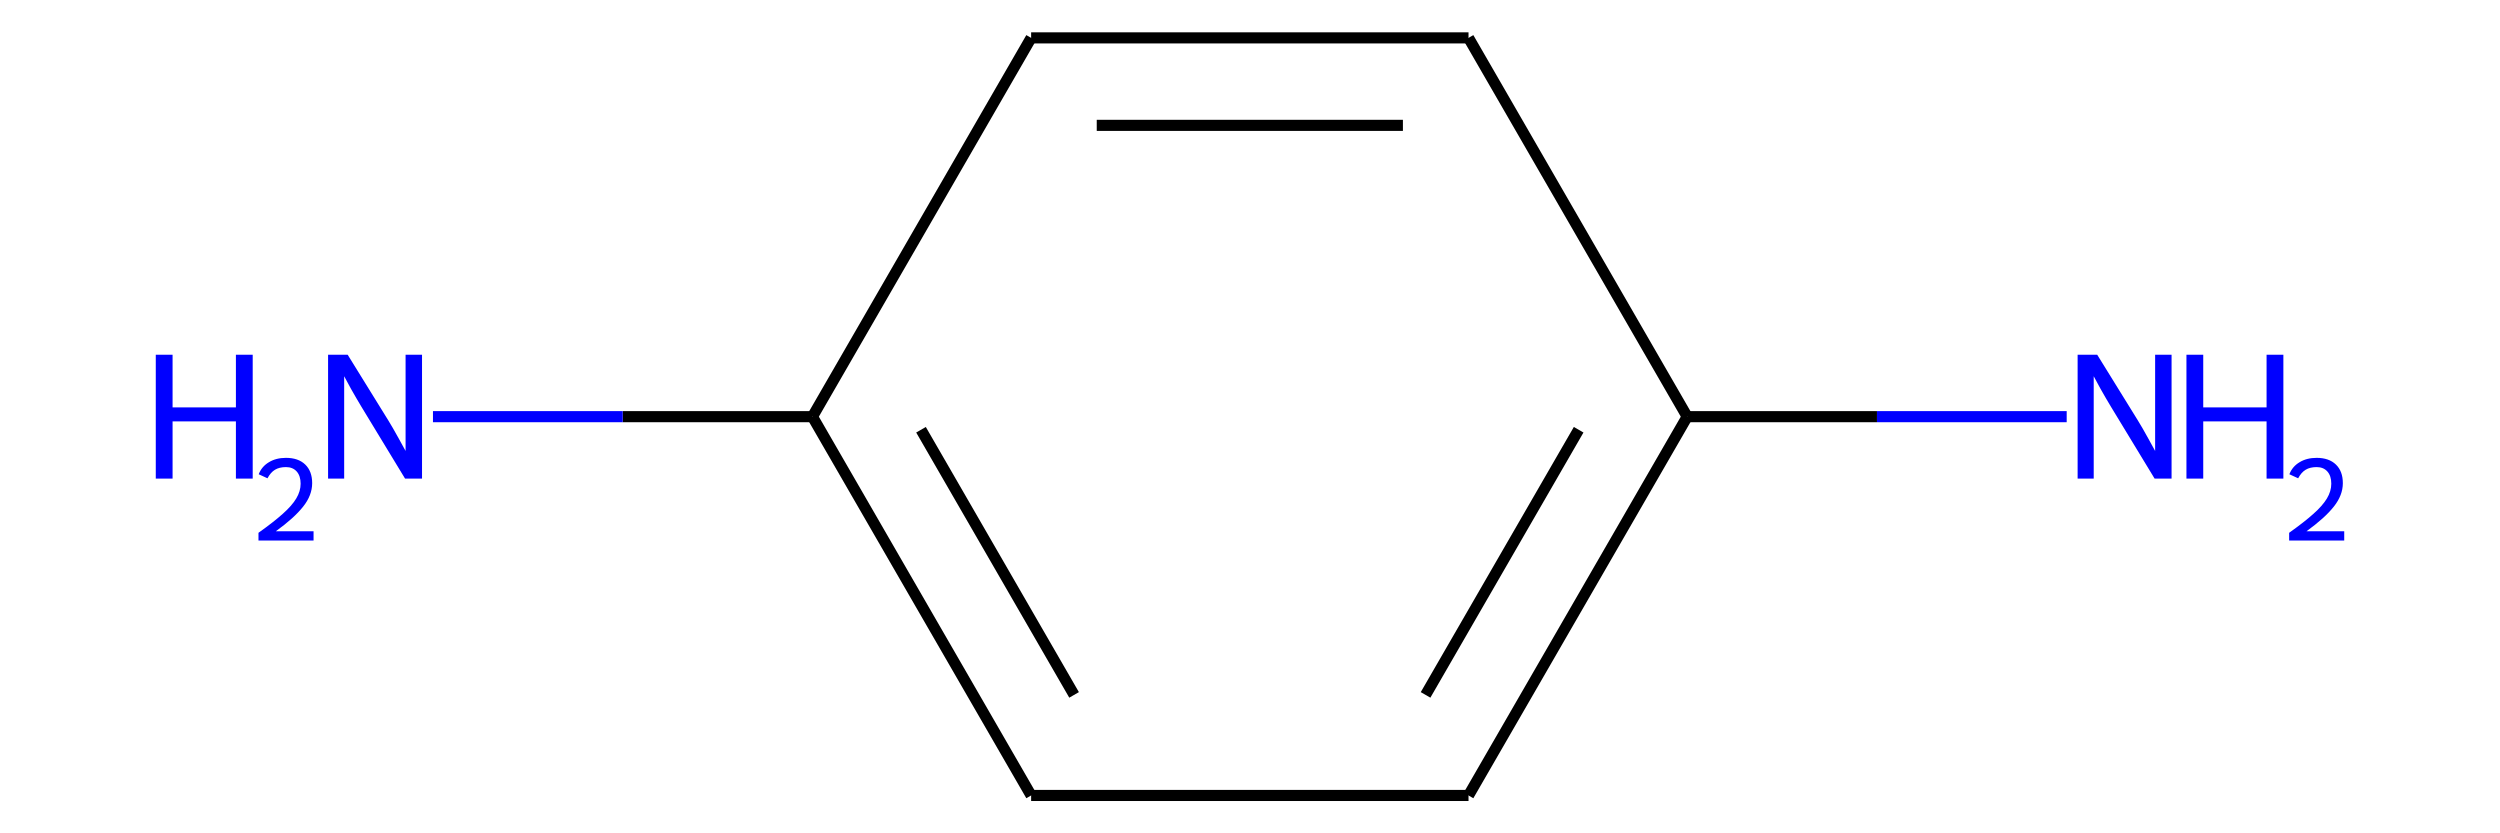 <?xml version='1.0' encoding='iso-8859-1'?>
<svg version='1.1' baseProfile='full'
              xmlns='http://www.w3.org/2000/svg'
                      xmlns:rdkit='http://www.rdkit.org/xml'
                      xmlns:xlink='http://www.w3.org/1999/xlink'
                  xml:space='preserve'
width='450px' height='150px' viewBox='0 0 450 150'>
<!-- END OF HEADER -->
<rect style='opacity:0.0;fill:none;stroke:none' width='450' height='150' x='0' y='0'> </rect>
<path class='bond-0' d='M 372.004,75 L 337.851,75' style='fill:none;fill-rule:evenodd;stroke:#0000FF;stroke-width:2.0px;stroke-linecap:butt;stroke-linejoin:miter;stroke-opacity:1' />
<path class='bond-0' d='M 337.851,75 L 303.698,75' style='fill:none;fill-rule:evenodd;stroke:#000000;stroke-width:2.0px;stroke-linecap:butt;stroke-linejoin:miter;stroke-opacity:1' />
<path class='bond-1' d='M 303.698,75 L 264.333,143.182' style='fill:none;fill-rule:evenodd;stroke:#000000;stroke-width:2.0px;stroke-linecap:butt;stroke-linejoin:miter;stroke-opacity:1' />
<path class='bond-1' d='M 284.157,77.354 L 256.602,125.082' style='fill:none;fill-rule:evenodd;stroke:#000000;stroke-width:2.0px;stroke-linecap:butt;stroke-linejoin:miter;stroke-opacity:1' />
<path class='bond-7' d='M 303.698,75 L 264.333,6.818' style='fill:none;fill-rule:evenodd;stroke:#000000;stroke-width:2.0px;stroke-linecap:butt;stroke-linejoin:miter;stroke-opacity:1' />
<path class='bond-2' d='M 264.333,143.182 L 185.604,143.182' style='fill:none;fill-rule:evenodd;stroke:#000000;stroke-width:2.0px;stroke-linecap:butt;stroke-linejoin:miter;stroke-opacity:1' />
<path class='bond-3' d='M 185.604,143.182 L 146.239,75' style='fill:none;fill-rule:evenodd;stroke:#000000;stroke-width:2.0px;stroke-linecap:butt;stroke-linejoin:miter;stroke-opacity:1' />
<path class='bond-3' d='M 193.335,125.082 L 165.78,77.354' style='fill:none;fill-rule:evenodd;stroke:#000000;stroke-width:2.0px;stroke-linecap:butt;stroke-linejoin:miter;stroke-opacity:1' />
<path class='bond-4' d='M 146.239,75 L 112.086,75' style='fill:none;fill-rule:evenodd;stroke:#000000;stroke-width:2.0px;stroke-linecap:butt;stroke-linejoin:miter;stroke-opacity:1' />
<path class='bond-4' d='M 112.086,75 L 77.933,75' style='fill:none;fill-rule:evenodd;stroke:#0000FF;stroke-width:2.0px;stroke-linecap:butt;stroke-linejoin:miter;stroke-opacity:1' />
<path class='bond-5' d='M 146.239,75 L 185.604,6.818' style='fill:none;fill-rule:evenodd;stroke:#000000;stroke-width:2.0px;stroke-linecap:butt;stroke-linejoin:miter;stroke-opacity:1' />
<path class='bond-6' d='M 185.604,6.818 L 264.333,6.818' style='fill:none;fill-rule:evenodd;stroke:#000000;stroke-width:2.0px;stroke-linecap:butt;stroke-linejoin:miter;stroke-opacity:1' />
<path class='bond-6' d='M 197.413,22.564 L 252.524,22.564' style='fill:none;fill-rule:evenodd;stroke:#000000;stroke-width:2.0px;stroke-linecap:butt;stroke-linejoin:miter;stroke-opacity:1' />
<path  class='atom-0' d='M 377.499 63.852
L 384.805 75.661
Q 385.53 76.826, 386.695 78.936
Q 387.86 81.046, 387.923 81.172
L 387.923 63.852
L 390.883 63.852
L 390.883 86.148
L 387.829 86.148
L 379.987 73.237
Q 379.074 71.725, 378.098 69.993
Q 377.153 68.261, 376.869 67.725
L 376.869 86.148
L 373.972 86.148
L 373.972 63.852
L 377.499 63.852
' fill='#0000FF'/>
<path  class='atom-0' d='M 393.56 63.852
L 396.583 63.852
L 396.583 73.331
L 407.983 73.331
L 407.983 63.852
L 411.007 63.852
L 411.007 86.148
L 407.983 86.148
L 407.983 75.85
L 396.583 75.85
L 396.583 86.148
L 393.56 86.148
L 393.56 63.852
' fill='#0000FF'/>
<path  class='atom-0' d='M 412.087 85.366
Q 412.628 83.973, 413.916 83.204
Q 415.205 82.414, 416.992 82.414
Q 419.216 82.414, 420.464 83.62
Q 421.711 84.826, 421.711 86.966
Q 421.711 89.149, 420.089 91.186
Q 418.489 93.222, 415.163 95.633
L 421.96 95.633
L 421.96 97.296
L 412.046 97.296
L 412.046 95.904
Q 414.789 93.95, 416.411 92.495
Q 418.052 91.04, 418.842 89.731
Q 419.632 88.421, 419.632 87.07
Q 419.632 85.657, 418.925 84.867
Q 418.219 84.077, 416.992 84.077
Q 415.808 84.077, 415.018 84.555
Q 414.228 85.033, 413.667 86.093
L 412.087 85.366
' fill='#0000FF'/>
<path  class='atom-5' d='M 28.04 63.852
L 31.063 63.852
L 31.063 73.331
L 42.463 73.331
L 42.463 63.852
L 45.486 63.852
L 45.486 86.148
L 42.463 86.148
L 42.463 75.85
L 31.063 75.85
L 31.063 86.148
L 28.04 86.148
L 28.04 63.852
' fill='#0000FF'/>
<path  class='atom-5' d='M 46.567 85.366
Q 47.108 83.973, 48.396 83.204
Q 49.685 82.414, 51.472 82.414
Q 53.696 82.414, 54.944 83.62
Q 56.191 84.826, 56.191 86.966
Q 56.191 89.149, 54.569 91.186
Q 52.969 93.222, 49.643 95.633
L 56.44 95.633
L 56.44 97.296
L 46.526 97.296
L 46.526 95.904
Q 49.269 93.95, 50.891 92.495
Q 52.532 91.04, 53.322 89.731
Q 54.112 88.421, 54.112 87.07
Q 54.112 85.657, 53.405 84.867
Q 52.699 84.077, 51.472 84.077
Q 50.288 84.077, 49.498 84.555
Q 48.708 85.033, 48.147 86.093
L 46.567 85.366
' fill='#0000FF'/>
<path  class='atom-5' d='M 62.581 63.852
L 69.887 75.661
Q 70.611 76.826, 71.776 78.936
Q 72.942 81.046, 73.005 81.172
L 73.005 63.852
L 75.965 63.852
L 75.965 86.148
L 72.91 86.148
L 65.069 73.237
Q 64.156 71.725, 63.179 69.993
Q 62.234 68.261, 61.951 67.725
L 61.951 86.148
L 59.054 86.148
L 59.054 63.852
L 62.581 63.852
' fill='#0000FF'/>
</svg>
